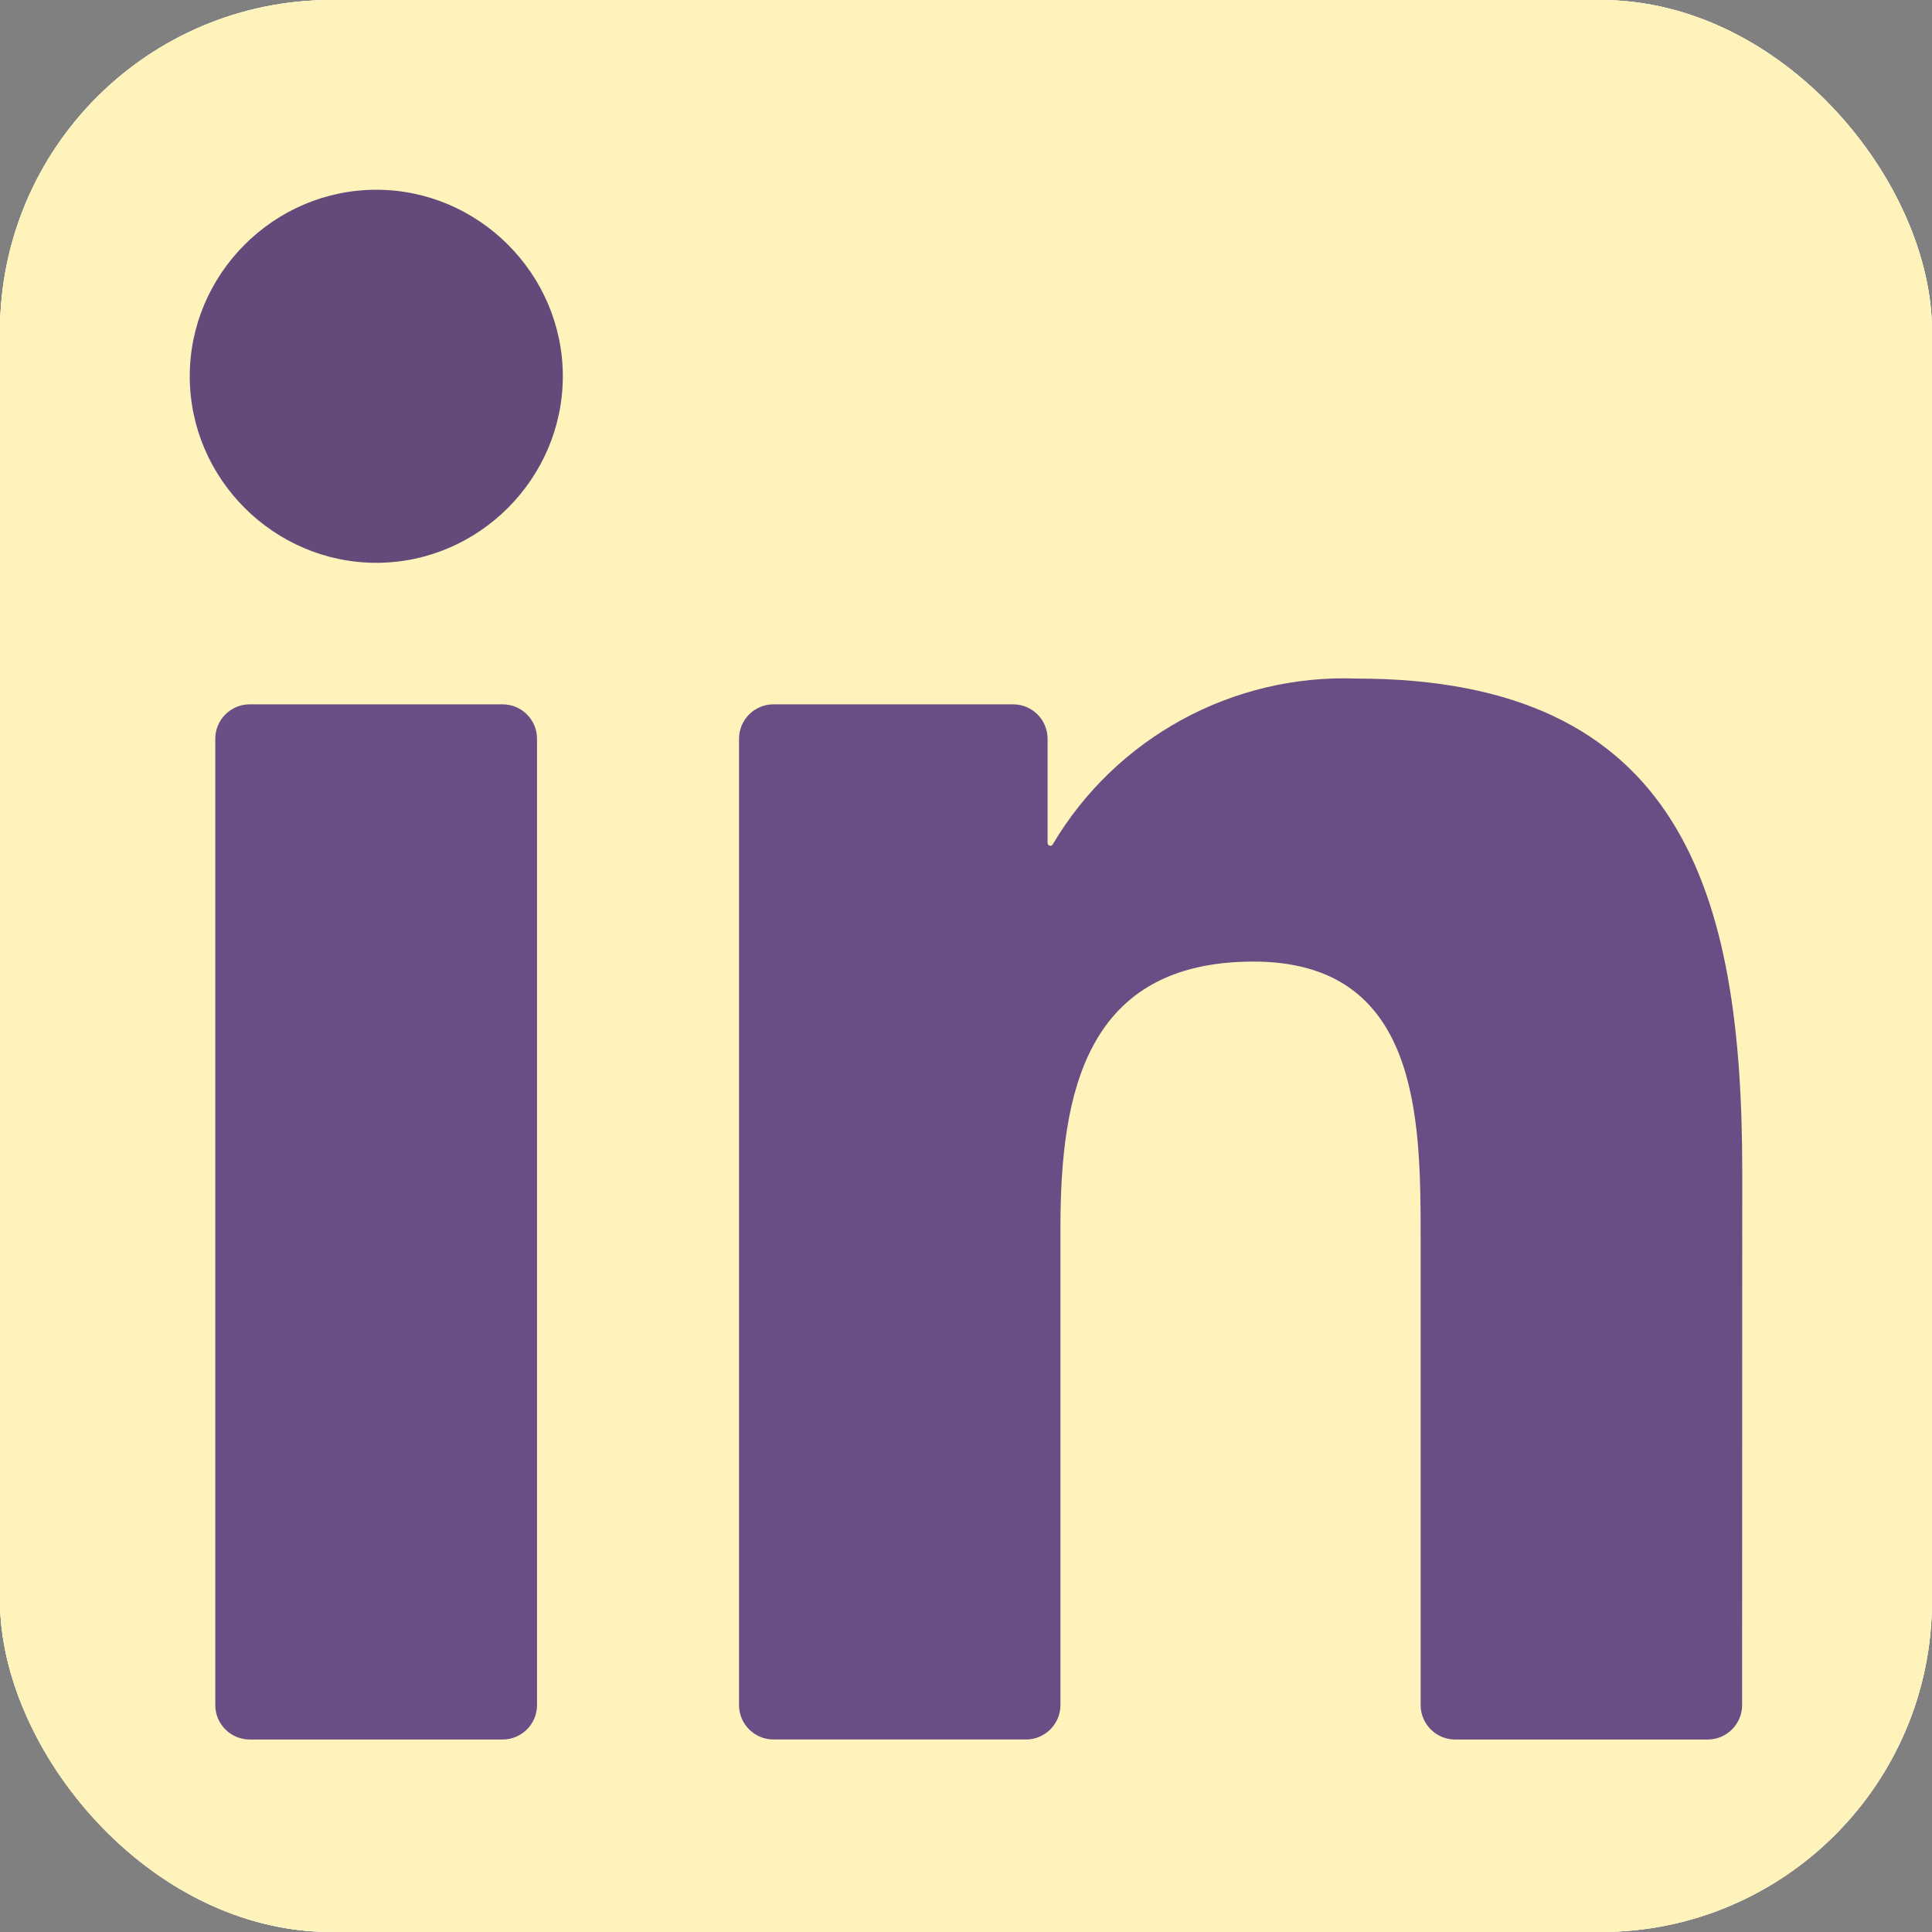 <svg width="70" height="70" viewBox="0 0 70 70" fill="none" xmlns="http://www.w3.org/2000/svg">
<rect x="0" y="0" width="70" height="70" fill="#808080" stroke="none"/>
<g clip-path="url(#clip0_603_1508)">
<rect width="70" height="70" rx="12" fill="#FEF3BA"/>
<path d="M56.25 -5H13.75C3.395 -5 -5 3.395 -5 13.75V56.25C-5 66.605 3.395 75 13.75 75H56.25C66.605 75 75 66.605 75 56.25V13.75C75 3.395 66.605 -5 56.25 -5Z" fill="white"/>
<path d="M56.25 -5H13.75C3.395 -5 -5 3.395 -5 13.75V56.25C-5 66.605 3.395 75 13.75 75H56.25C66.605 75 75 66.605 75 56.25V13.75C75 3.395 66.605 -5 56.25 -5Z" fill="#FEF3BA"/>
<path d="M52.723 63.026H61.87C62.561 63.026 63.12 62.467 63.12 61.777L63.125 42.451C63.125 32.35 60.948 24.586 49.144 24.586C44.657 24.419 40.426 26.733 38.142 30.595C38.124 30.626 38.092 30.644 38.056 30.644C38.001 30.644 37.956 30.6 37.956 30.545V26.769C37.956 26.078 37.397 25.519 36.706 25.519H28.026C27.336 25.519 26.776 26.078 26.776 26.769V61.775C26.776 62.466 27.336 63.025 28.026 63.025H37.172C37.862 63.025 38.422 62.466 38.422 61.775V44.471C38.422 39.578 39.35 34.84 45.416 34.84C51.396 34.84 51.473 40.438 51.473 44.788V61.776C51.473 62.467 52.033 63.026 52.723 63.026Z" fill="#694E85"/>
<path d="M6.875 13.634C6.875 17.341 9.927 20.392 13.635 20.392C17.342 20.392 20.392 17.339 20.392 13.632C20.392 9.925 17.341 6.875 13.634 6.875C9.926 6.875 6.875 9.926 6.875 13.634Z" fill="#624A7B"/>
<path d="M9.05 63.026H18.208C18.899 63.026 19.458 62.467 19.458 61.776V26.769C19.458 26.078 18.899 25.519 18.208 25.519H9.05C8.359 25.519 7.8 26.078 7.8 26.769V61.776C7.8 62.467 8.359 63.026 9.05 63.026Z" fill="#6A4F87"/>
</g>
<defs>
<clipPath id="clip0_603_1508">
<rect width="70" height="70" rx="12" fill="white"/>
</clipPath>
</defs>
</svg>
